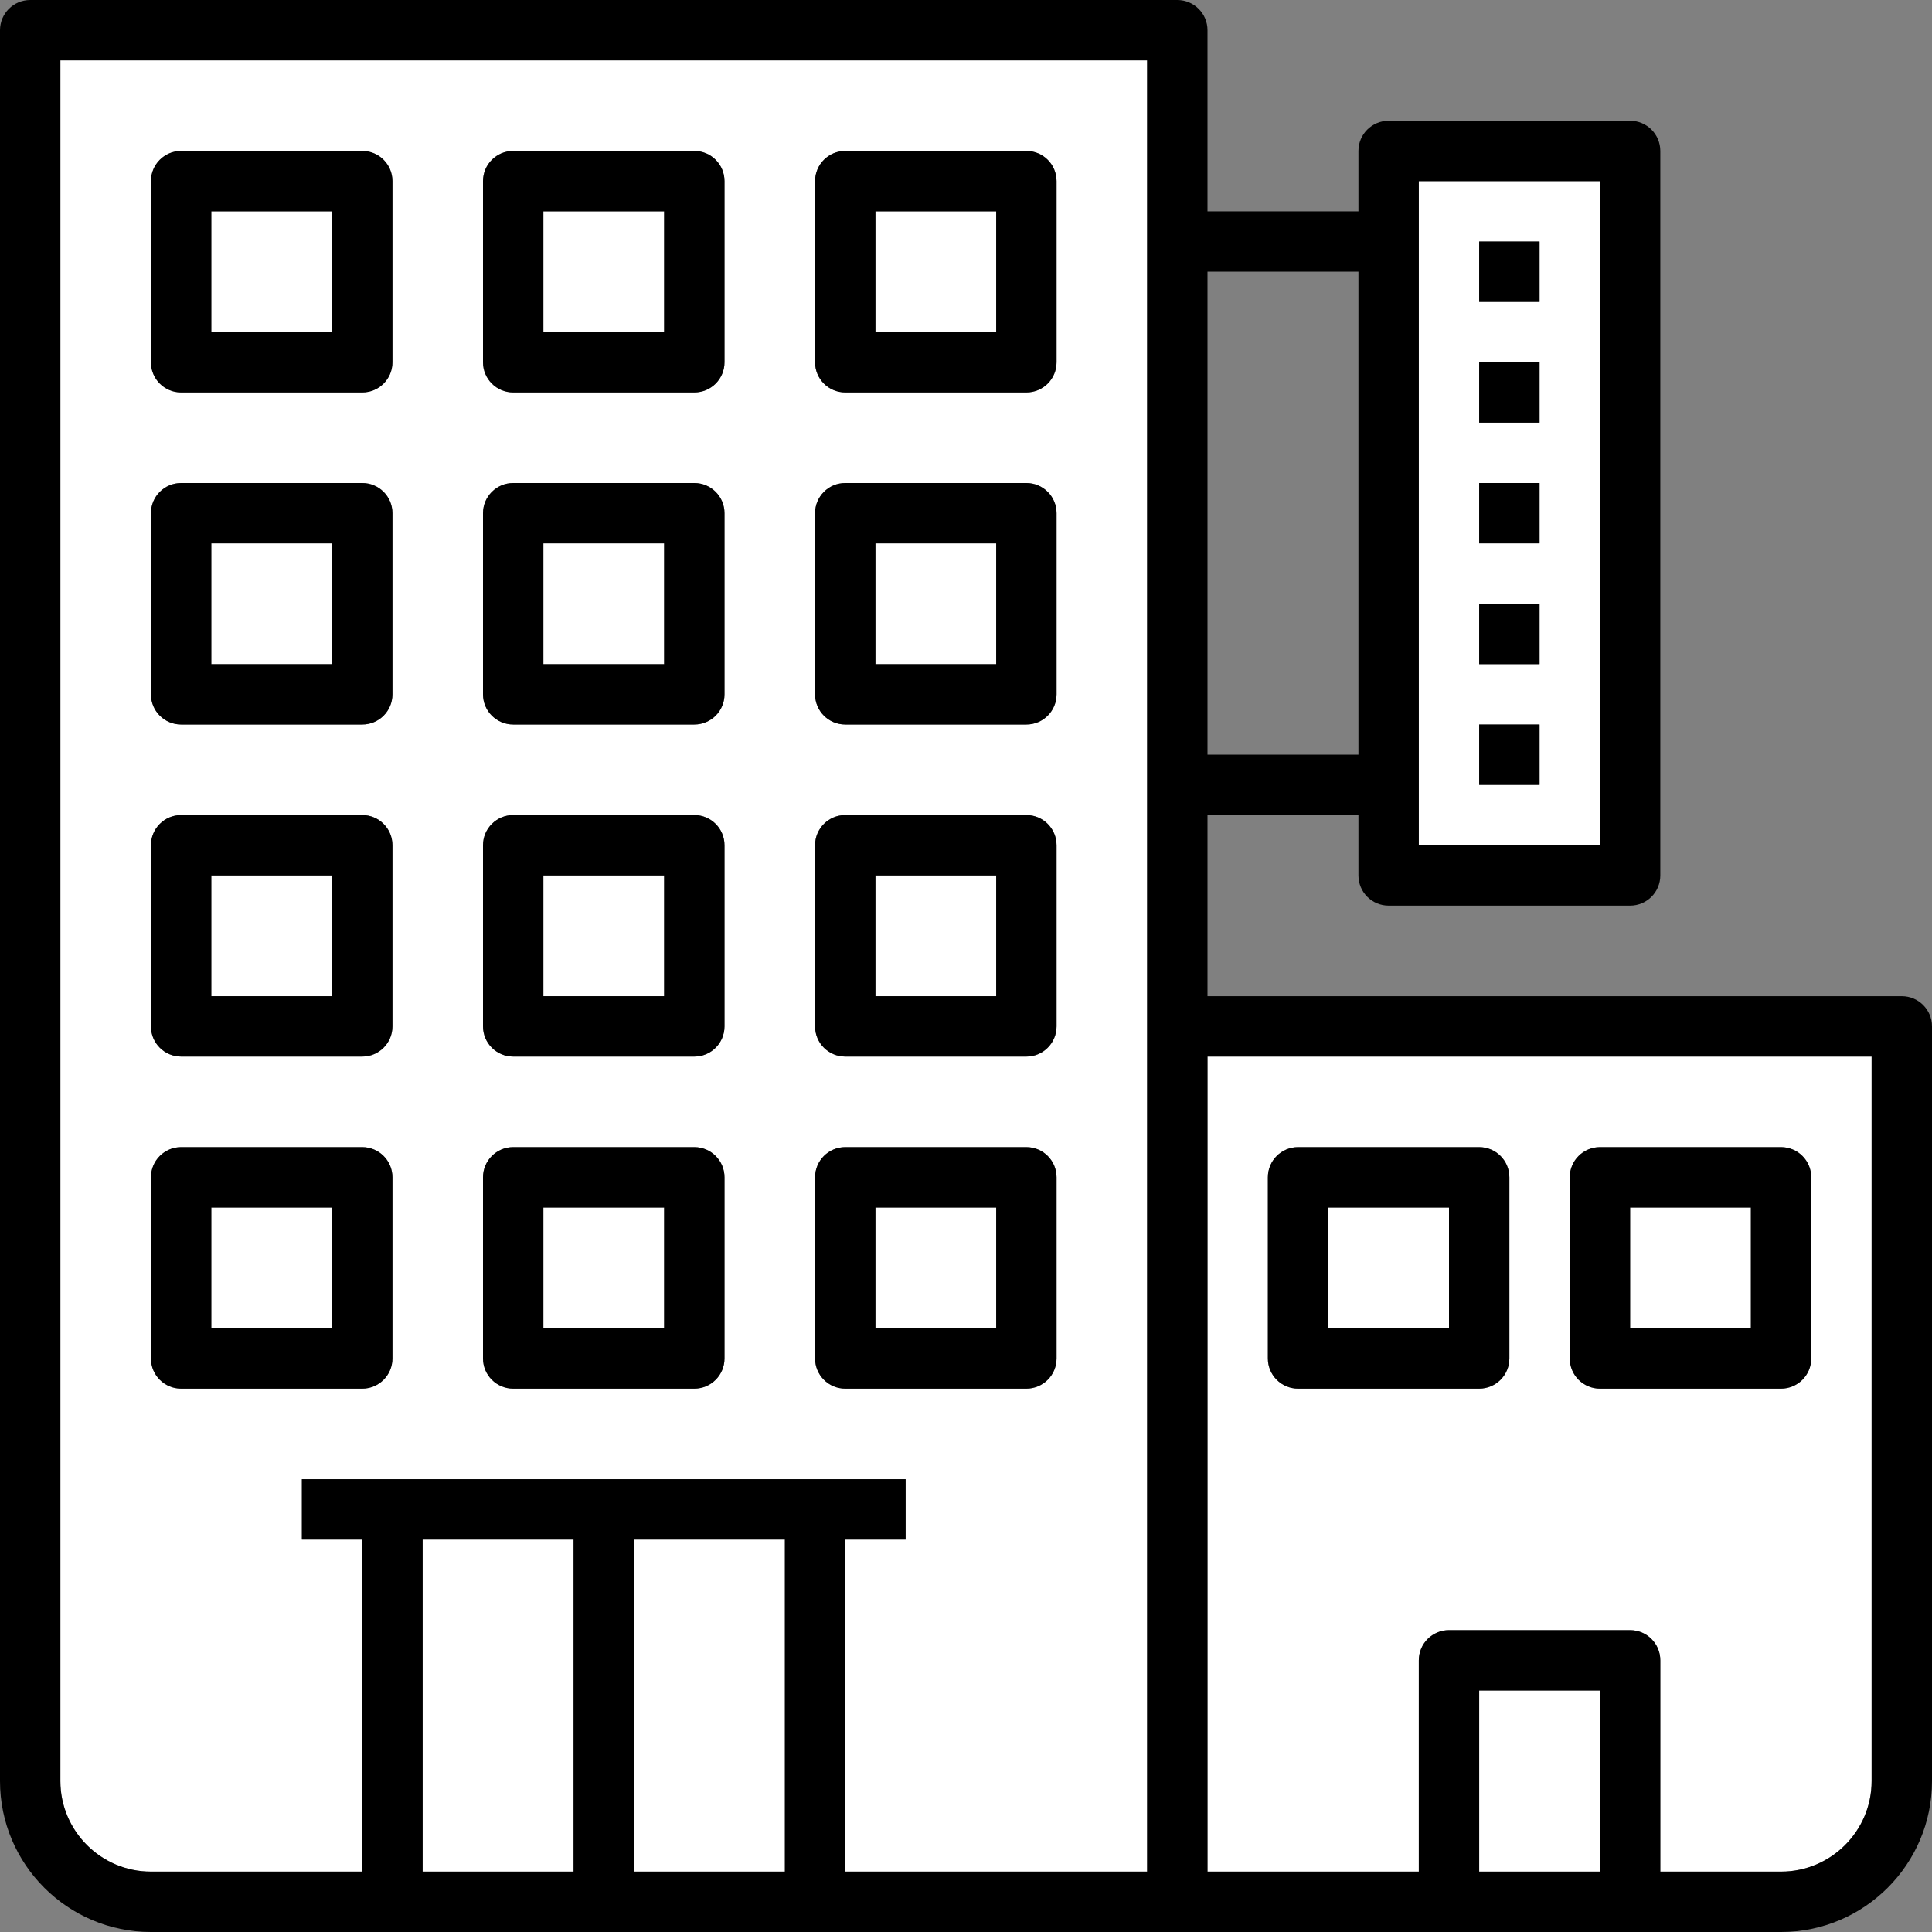 <!DOCTYPE svg PUBLIC "-//W3C//DTD SVG 1.1//EN" "http://www.w3.org/Graphics/SVG/1.1/DTD/svg11.dtd">
<!-- Uploaded to: SVG Repo, www.svgrepo.com, Transformed by: SVG Repo Mixer Tools -->
<svg version="1.1" id="Layer_1" xmlns="http://www.w3.org/2000/svg" xmlns:xlink="http://www.w3.org/1999/xlink" viewBox="0 0 512 512" xml:space="preserve" width="800px" height="800px" fill="#000000">
<rect x="0" y="0" width="512" height="512" fill="#808080" stroke="none"/>
<g id="SVGRepo_bgCarrier" stroke-width="0"/>
<g id="SVGRepo_tracerCarrier" stroke-linecap="round" stroke-linejoin="round"/>
<g id="SVGRepo_iconCarrier"> <path style="fill:#ffffff;" d="M424,48h-48v176h48V48z M408,208h-16v-16h16V208z M408,176h-16v-16h16V176z M408,144h-16v-16h16V144z M408,112h-16V96h16V112z M408,80h-16V64h16V80z"/> <g> <rect x="56" y="56" style="fill:#FFFFFF;" width="32" height="32"/> <rect x="144" y="320" style="fill:#FFFFFF;" width="32" height="32"/> <rect x="144" y="232" style="fill:#FFFFFF;" width="32" height="32"/> <rect x="56" y="232" style="fill:#FFFFFF;" width="32" height="32"/> <rect x="56" y="320" style="fill:#FFFFFF;" width="32" height="32"/> <rect x="144" y="144" style="fill:#FFFFFF;" width="32" height="32"/> <rect x="112" y="408" style="fill:#FFFFFF;" width="40" height="88"/> <rect x="56" y="144" style="fill:#FFFFFF;" width="32" height="32"/> </g> <path style="fill:#ffffff;" d="M16,472c0,13.232,10.768,24,24,24h56v-88H80v-16h24h112h24v16h-16v88h80V272V16H16V472z M216,48 c0-4.424,3.584-8,8-8h48c4.416,0,8,3.576,8,8v48c0,4.424-3.584,8-8,8h-48c-4.416,0-8-3.576-8-8V48z M216,136c0-4.424,3.584-8,8-8h48 c4.416,0,8,3.576,8,8v48c0,4.424-3.584,8-8,8h-48c-4.416,0-8-3.576-8-8V136z M216,224c0-4.424,3.584-8,8-8h48c4.416,0,8,3.576,8,8 v48c0,4.424-3.584,8-8,8h-48c-4.416,0-8-3.576-8-8V224z M216,312c0-4.424,3.584-8,8-8h48c4.416,0,8,3.576,8,8v48 c0,4.424-3.584,8-8,8h-48c-4.416,0-8-3.576-8-8V312z M128,48c0-4.424,3.584-8,8-8h48c4.416,0,8,3.576,8,8v48c0,4.424-3.584,8-8,8 h-48c-4.416,0-8-3.576-8-8V48z M128,136c0-4.424,3.584-8,8-8h48c4.416,0,8,3.576,8,8v48c0,4.424-3.584,8-8,8h-48 c-4.416,0-8-3.576-8-8V136z M128,224c0-4.424,3.584-8,8-8h48c4.416,0,8,3.576,8,8v48c0,4.424-3.584,8-8,8h-48c-4.416,0-8-3.576-8-8 V224z M128,312c0-4.424,3.584-8,8-8h48c4.416,0,8,3.576,8,8v48c0,4.424-3.584,8-8,8h-48c-4.416,0-8-3.576-8-8V312z M40,48 c0-4.424,3.584-8,8-8h48c4.416,0,8,3.576,8,8v48c0,4.424-3.584,8-8,8H48c-4.416,0-8-3.576-8-8V48z M40,136c0-4.424,3.584-8,8-8h48 c4.416,0,8,3.576,8,8v48c0,4.424-3.584,8-8,8H48c-4.416,0-8-3.576-8-8V136z M40,224c0-4.424,3.584-8,8-8h48c4.416,0,8,3.576,8,8v48 c0,4.424-3.584,8-8,8H48c-4.416,0-8-3.576-8-8V224z M40,312c0-4.424,3.584-8,8-8h48c4.416,0,8,3.576,8,8v48c0,4.424-3.584,8-8,8H48 c-4.416,0-8-3.576-8-8V312z"/> <g> <rect x="232" y="232" style="fill:#FFFFFF;" width="32" height="32"/> <rect x="232" y="144" style="fill:#FFFFFF;" width="32" height="32"/> <rect x="232" y="56" style="fill:#FFFFFF;" width="32" height="32"/> <rect x="168" y="408" style="fill:#FFFFFF;" width="40" height="88"/> <rect x="232" y="320" style="fill:#FFFFFF;" width="32" height="32"/> <rect x="144" y="56" style="fill:#FFFFFF;" width="32" height="32"/> <rect x="392" y="448" style="fill:#FFFFFF;" width="32" height="48"/> <rect x="352" y="320" style="fill:#FFFFFF;" width="32" height="32"/> <rect x="432" y="320" style="fill:#FFFFFF;" width="32" height="32"/> </g> <path style="fill:#ffffff;" d="M320,496h56v-56c0-4.424,3.584-8,8-8h48c4.416,0,8,3.576,8,8v56h32c13.232,0,24-10.768,24-24V280H320 V496z M416,312c0-4.424,3.584-8,8-8h48c4.416,0,8,3.576,8,8v48c0,4.424-3.584,8-8,8h-48c-4.416,0-8-3.576-8-8V312z M336,312 c0-4.424,3.584-8,8-8h48c4.416,0,8,3.576,8,8v48c0,4.424-3.584,8-8,8h-48c-4.416,0-8-3.576-8-8V312z"/> <g> <path style="fill:#000000;" d="M48,104h48c4.416,0,8-3.576,8-8V48c0-4.424-3.584-8-8-8H48c-4.416,0-8,3.576-8,8v48 C40,100.424,43.584,104,48,104z M56,56h32v32H56V56z"/> <path style="fill:#000000;" d="M136,104h48c4.416,0,8-3.576,8-8V48c0-4.424-3.584-8-8-8h-48c-4.416,0-8,3.576-8,8v48 C128,100.424,131.584,104,136,104z M144,56h32v32h-32V56z"/> <path style="fill:#000000;" d="M224,104h48c4.416,0,8-3.576,8-8V48c0-4.424-3.584-8-8-8h-48c-4.416,0-8,3.576-8,8v48 C216,100.424,219.584,104,224,104z M232,56h32v32h-32V56z"/> <path style="fill:#000000;" d="M48,192h48c4.416,0,8-3.576,8-8v-48c0-4.424-3.584-8-8-8H48c-4.416,0-8,3.576-8,8v48 C40,188.424,43.584,192,48,192z M56,144h32v32H56V144z"/> <path style="fill:#000000;" d="M136,192h48c4.416,0,8-3.576,8-8v-48c0-4.424-3.584-8-8-8h-48c-4.416,0-8,3.576-8,8v48 C128,188.424,131.584,192,136,192z M144,144h32v32h-32V144z"/> <path style="fill:#000000;" d="M224,192h48c4.416,0,8-3.576,8-8v-48c0-4.424-3.584-8-8-8h-48c-4.416,0-8,3.576-8,8v48 C216,188.424,219.584,192,224,192z M232,144h32v32h-32V144z"/> <path style="fill:#000000;" d="M48,280h48c4.416,0,8-3.576,8-8v-48c0-4.424-3.584-8-8-8H48c-4.416,0-8,3.576-8,8v48 C40,276.424,43.584,280,48,280z M56,232h32v32H56V232z"/> <path style="fill:#000000;" d="M136,280h48c4.416,0,8-3.576,8-8v-48c0-4.424-3.584-8-8-8h-48c-4.416,0-8,3.576-8,8v48 C128,276.424,131.584,280,136,280z M144,232h32v32h-32V232z"/> <path style="fill:#000000;" d="M224,280h48c4.416,0,8-3.576,8-8v-48c0-4.424-3.584-8-8-8h-48c-4.416,0-8,3.576-8,8v48 C216,276.424,219.584,280,224,280z M232,232h32v32h-32V232z"/> <path style="fill:#000000;" d="M48,368h48c4.416,0,8-3.576,8-8v-48c0-4.424-3.584-8-8-8H48c-4.416,0-8,3.576-8,8v48 C40,364.424,43.584,368,48,368z M56,320h32v32H56V320z"/> <path style="fill:#000000;" d="M136,368h48c4.416,0,8-3.576,8-8v-48c0-4.424-3.584-8-8-8h-48c-4.416,0-8,3.576-8,8v48 C128,364.424,131.584,368,136,368z M144,320h32v32h-32V320z"/> <path style="fill:#000000;" d="M224,368h48c4.416,0,8-3.576,8-8v-48c0-4.424-3.584-8-8-8h-48c-4.416,0-8,3.576-8,8v48 C216,364.424,219.584,368,224,368z M232,320h32v32h-32V320z"/> <path style="fill:#000000;" d="M344,368h48c4.416,0,8-3.576,8-8v-48c0-4.424-3.584-8-8-8h-48c-4.416,0-8,3.576-8,8v48 C336,364.424,339.584,368,344,368z M352,320h32v32h-32V320z"/> <path style="fill:#000000;" d="M424,368h48c4.416,0,8-3.576,8-8v-48c0-4.424-3.584-8-8-8h-48c-4.416,0-8,3.576-8,8v48 C416,364.424,419.584,368,424,368z M432,320h32v32h-32V320z"/> <path style="fill:#000000;" d="M504,264H320v-48h40v16c0,4.424,3.584,8,8,8h64c4.416,0,8-3.576,8-8V40c0-4.424-3.584-8-8-8h-64 c-4.416,0-8,3.576-8,8v16h-40V8c0-4.424-3.584-8-8-8H8C3.584,0,0,3.576,0,8v464c0,22.056,17.944,40,40,40h64h112h96h72h48h40 c22.056,0,40-17.944,40-40V272C512,267.576,508.416,264,504,264z M376,48h48v176h-48V48z M320,72h40v128h-40V72z M152,496h-40v-88 h40V496z M208,496h-40v-88h40V496z M304,272v224h-80v-88h16v-16h-24H104H80v16h16v88H40c-13.232,0-24-10.768-24-24V16h288V272z M424,496h-32v-48h32V496z M496,472c0,13.232-10.768,24-24,24h-32v-56c0-4.424-3.584-8-8-8h-48c-4.416,0-8,3.576-8,8v56h-56V280 h176V472z"/> <rect x="392" y="96" style="fill:#000000;" width="16" height="16"/> <rect x="392" y="128" style="fill:#000000;" width="16" height="16"/> <rect x="392" y="160" style="fill:#000000;" width="16" height="16"/> <rect x="392" y="192" style="fill:#000000;" width="16" height="16"/> <rect x="392" y="64" style="fill:#000000;" width="16" height="16"/> </g> </g>
</svg>
